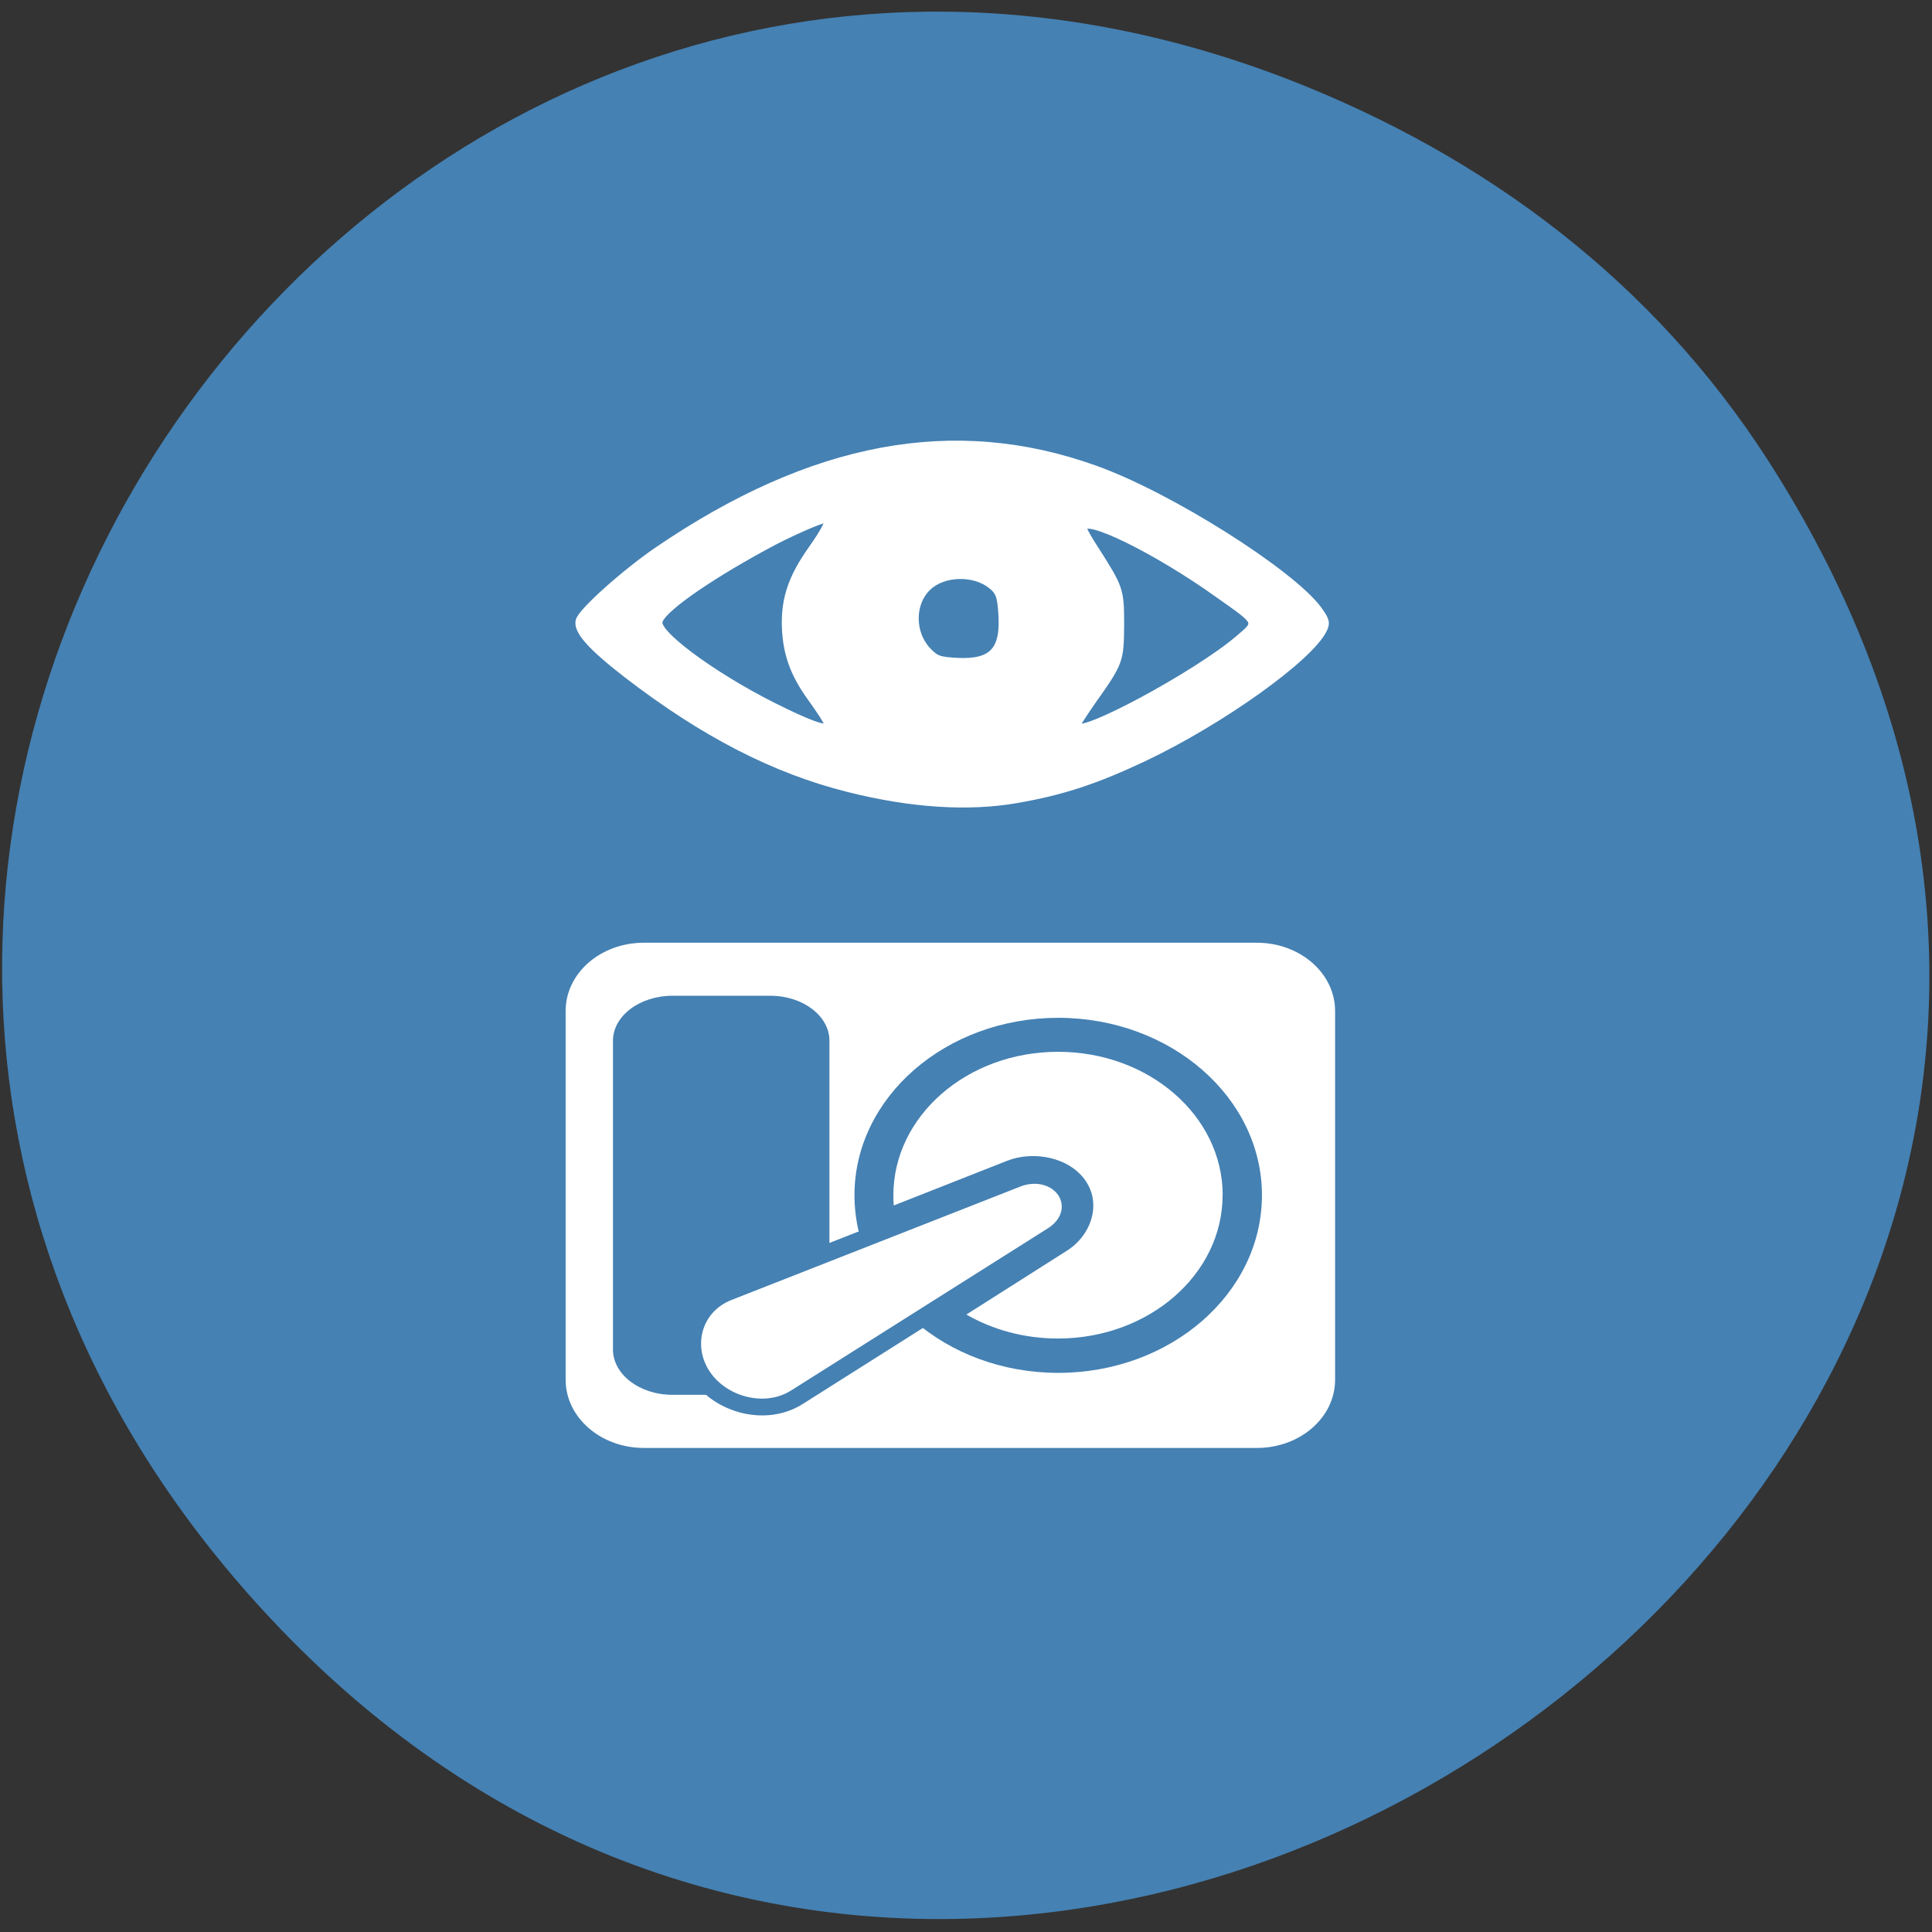 <svg xmlns="http://www.w3.org/2000/svg" viewBox="0 0 22 22"><rect x="0" y="0" width="22" height="22" fill="#333333" stroke="none"/><path d="m 20.13 5.238 c 7.148 11.11 -8.238 22.363 -16.934 13.313 c -8.191 -8.527 0.859 -21.777 11.5 -17.637 c 2.219 0.867 4.121 2.285 5.434 4.324" fill="#4581b3"/><path d="m 15.203 15.711 c 0 0.43 -0.398 0.777 -0.891 0.777 h -6.98 c -0.492 0 -0.891 -0.348 -0.891 -0.777 v -4.199 c 0 -0.43 0.398 -0.777 0.891 -0.777 h 6.98 c 0.492 0 0.891 0.348 0.891 0.777 m -2.898 2.242 c 0 -0.023 0 -0.047 -0.004 -0.066 c -0.004 -0.059 -0.027 -0.117 -0.063 -0.172 c -0.148 -0.223 -0.469 -0.273 -0.711 -0.18 l -3.293 1.293 c -0.477 0.188 -0.598 0.711 -0.348 1.082 c 0.25 0.375 0.832 0.543 1.254 0.277 l 2.922 -1.848 c 0.141 -0.09 0.234 -0.234 0.242 -0.387 m -0.438 0 c 0 0.004 0 0.008 0 0.016 c -0.008 0.02 -0.027 0.039 -0.063 0.063 l -2.926 1.844 c -0.188 0.121 -0.48 0.039 -0.613 -0.156 c -0.129 -0.195 -0.063 -0.457 0.148 -0.539 l 3.293 -1.293 c 0.078 -0.031 0.121 -0.023 0.148 0.02 c 0.012 0.016 0.016 0.031 0.012 0.047" fill="#fff"/><g fill="#4581b3"><path d="m 9.445 15.367 v -3.516 c 0 -0.281 -0.301 -0.512 -0.672 -0.512 h -1.117 c -0.371 0 -0.676 0.23 -0.676 0.512 v 3.516 c 0 0.285 0.305 0.516 0.676 0.516 h 1.117 c 0.371 0 0.672 -0.23 0.672 -0.516"/><path d="m 12.05 11.59 c -1.281 0 -2.32 0.906 -2.32 2.02 c 0 1.117 1.039 2.023 2.32 2.023 c 1.281 0 2.32 -0.906 2.32 -2.023 c 0 -1.113 -1.039 -2.02 -2.32 -2.02"/></g><g fill="#fff"><path d="m 13.922 13.609 c 0 0.902 -0.84 1.633 -1.875 1.633 c -0.387 0 -0.746 -0.102 -1.043 -0.273 l 1.145 -0.727 c 0.199 -0.125 0.324 -0.352 0.297 -0.574 c -0.008 -0.074 -0.035 -0.148 -0.082 -0.219 c -0.188 -0.277 -0.602 -0.348 -0.898 -0.23 l -1.289 0.508 c -0.004 -0.039 -0.004 -0.078 -0.004 -0.117 c 0 -0.898 0.836 -1.633 1.875 -1.633 c 1.035 0 1.875 0.73 1.875 1.633 m -2.605 0.371 l -0.836 0.527 c -0.039 -0.051 -0.074 -0.105 -0.105 -0.156"/><path d="m 12.05 13.609 c -0.09 -0.129 -0.273 -0.16 -0.43 -0.098 l -3.293 1.293 c -0.344 0.137 -0.437 0.527 -0.246 0.813 c 0.188 0.285 0.625 0.41 0.93 0.215 l 2.926 -1.848 c 0.141 -0.09 0.199 -0.242 0.113 -0.375"/><path d="m 8.609 15.09 c -0.152 0 -0.277 0.105 -0.277 0.238 c 0 0.133 0.125 0.238 0.277 0.238 c 0.148 0 0.273 -0.105 0.273 -0.238 c 0 -0.133 -0.125 -0.238 -0.273 -0.238"/><path d="m 163.83 156.79 c 6.307 1.168 10.894 2.794 17.487 6.095 c 10.798 5.435 23.22 14.883 25.08 19.1 c 0.43 0.965 0.334 1.371 -0.717 2.946 c -3.775 5.486 -20.736 16.915 -31.06 20.826 c -19.542 7.467 -39.23 3.556 -60.728 -12.04 c -4.587 -3.352 -10.559 -9.04 -10.894 -10.413 c -0.382 -1.524 1.625 -3.911 6.689 -8.08 c 10.607 -8.686 20.402 -14.07 30.675 -16.813 c 8.696 -2.337 16.675 -2.895 23.46 -1.625 m 8.314 11.02 c 0 0.152 0.956 1.727 2.15 3.556 c 3.822 5.74 3.87 5.943 3.918 11.276 c 0 5.232 -0.096 5.486 -3.536 11.226 c -0.908 1.473 -1.625 2.844 -1.625 3.048 c 0 2.032 10.08 -3.2 18.682 -9.753 c 5.734 -4.318 5.59 -4.01 2.819 -6.552 c -5.877 -5.333 -22.409 -14.781 -22.409 -12.8 m -40.661 2.083 c -8.553 4.318 -17.392 11.02 -17.392 13.1 c 0 1.575 6.211 6.299 14.716 11.226 c 3.106 1.829 7.74 4.01 8.457 4.01 c 0.621 0 0 -1.371 -2.01 -4.419 c -2.628 -3.962 -3.631 -7.01 -3.631 -10.87 c 0.048 -4.216 1.051 -7.416 3.583 -11.124 c 1.242 -1.829 2.293 -3.556 2.293 -3.81 c 0 -0.864 -1.529 -0.406 -6.02 1.879 m 19.924 8.991 c -2.293 2.591 -2.293 6.959 0 9.295 c 2.15 2.235 6.498 2.337 8.887 0.254 c 1 -0.864 1.242 -1.524 1.386 -3.81 c 0.43 -5.638 -1.194 -7.568 -6.164 -7.314 c -2.532 0.152 -2.962 0.305 -4.109 1.575" transform="matrix(0.082 0 0 -0.077 -1.851 21.18)" stroke="#fff" stroke-width="0.953"/></g></svg>
